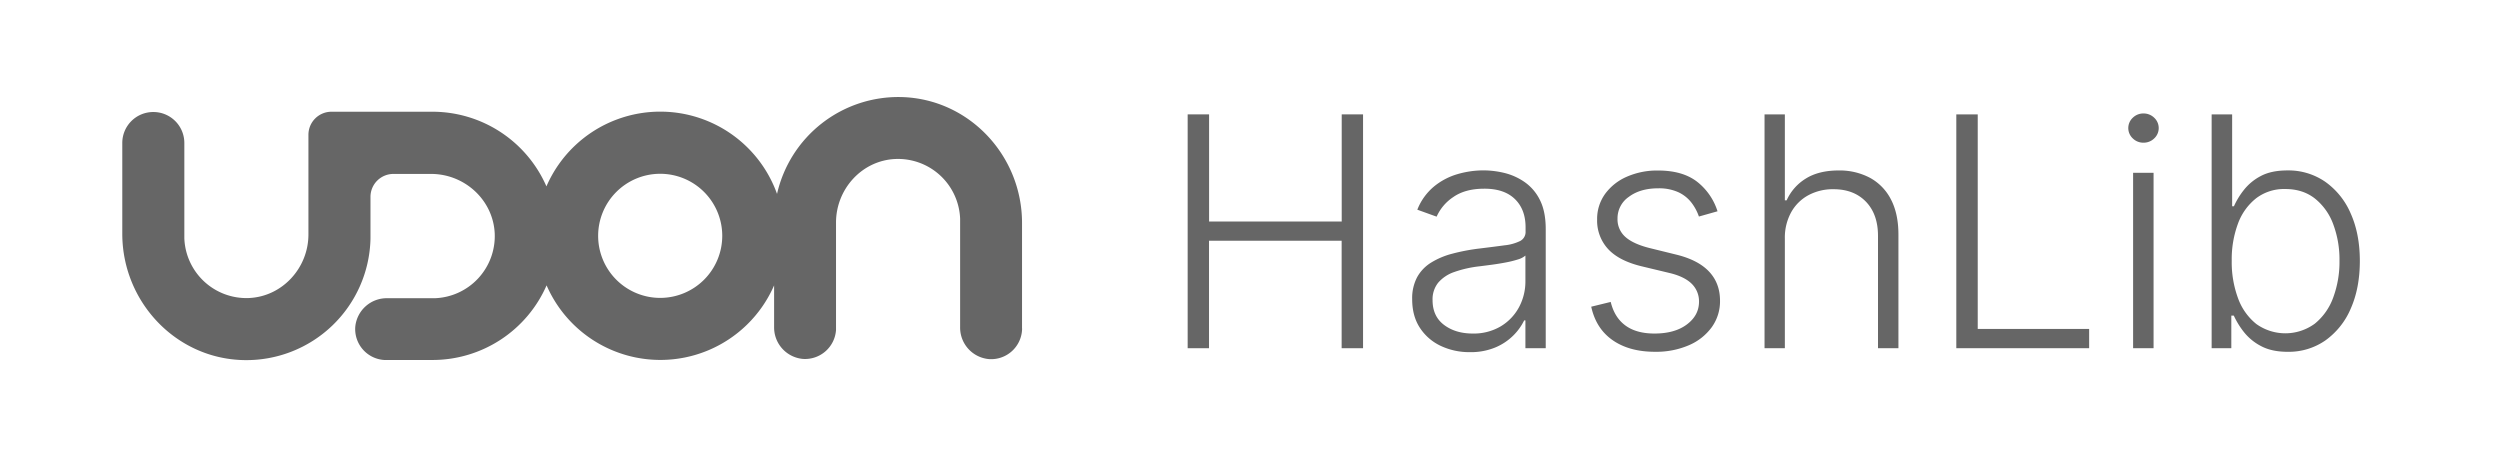 <svg id="レイヤー_1" data-name="レイヤー 1" xmlns="http://www.w3.org/2000/svg" viewBox="0 0 1400 256"><defs><style>.cls-1{fill:#666;}</style></defs><g id="Logo"><path id="Udon" class="cls-1" d="M504.87,54.36a69.67,69.67,0,0,0-69.73,54.23A69.46,69.46,0,0,0,306,104.37a69.68,69.68,0,0,0-63.71-41.8H185.56a12.91,12.91,0,0,0-12.84,12.84v55.88c0,18.78-14.63,34.83-33.41,35.61a34.79,34.79,0,0,1-36.08-33.42V80.11A17.34,17.34,0,0,0,85.85,62.73h0A17.34,17.34,0,0,0,68.48,80.11h0V130.9c0,38,29.89,69.89,67.85,70.75a69.53,69.53,0,0,0,71.14-67.93V110.24A12.85,12.85,0,0,1,220.31,97.4h21.13c18.78,0,34.83,14.64,35.61,33.5A34.82,34.82,0,0,1,243.55,167H216.86a17.7,17.7,0,0,0-17.92,16.12,17.36,17.36,0,0,0,16.2,18.47H242.3a69.73,69.73,0,0,0,63.79-41.79,69.47,69.47,0,0,0,127.41,0V183.1A17.7,17.7,0,0,0,449.7,201a17.4,17.4,0,0,0,18.47-16.2V124.64c0-18.86,14.63-34.91,33.42-35.61a34.81,34.81,0,0,1,36.08,33.49v60.66a17.7,17.7,0,0,0,16.2,17.92,17.35,17.35,0,0,0,18.47-16.2,6.53,6.53,0,0,0,0-1.25V125C572.42,87.15,542.68,55.37,504.87,54.36ZM369.71,166.82a34.75,34.75,0,1,1,34.75-34.75h0A34.77,34.77,0,0,1,369.71,166.82Z"/><g id="HashLib"><path class="cls-1" d="M665.09,195V64.05h12v60h74.27v-60h11.95V195H751.32V134.81H677.05V195Z"/><path class="cls-1" d="M823.1,197.2a37.44,37.44,0,0,1-16.23-3.48,28.18,28.18,0,0,1-11.7-10.1q-4.35-6.62-4.35-16.08a25.13,25.13,0,0,1,2.75-12.27,22.28,22.28,0,0,1,7.8-8.18,43.06,43.06,0,0,1,12-5.05,110.28,110.28,0,0,1,15.22-2.88q8.24-1,14-1.79a25.51,25.51,0,0,0,8.73-2.43,5.68,5.68,0,0,0,3-5.37v-2.3q0-10-6-15.82t-17.16-5.78q-10.61,0-17.29,4.66a25.79,25.79,0,0,0-9.36,11l-10.81-3.9a32.19,32.19,0,0,1,9.21-12.88,37,37,0,0,1,13.17-7,52,52,0,0,1,14.76-2.14,50.09,50.09,0,0,1,11.73,1.47A33.8,33.8,0,0,1,853.85,102a26.35,26.35,0,0,1,8.5,10q3.25,6.42,3.26,16.26V195H854.23V179.43h-.7a31.14,31.14,0,0,1-6.07,8.44,31.6,31.6,0,0,1-10.1,6.71A35.73,35.73,0,0,1,823.1,197.2Zm1.54-10.42a29.7,29.7,0,0,0,15.72-4,27.8,27.8,0,0,0,10.26-10.7,30.49,30.49,0,0,0,3.61-14.74V143.12A11.29,11.29,0,0,1,850,145.3a57,57,0,0,1-6.84,1.69c-2.58.49-5.14.91-7.7,1.25s-4.86.64-6.9.89a63.56,63.56,0,0,0-14.19,3.2,20.63,20.63,0,0,0-9,6,14.84,14.84,0,0,0-3.13,9.75q0,9,6.39,13.84T824.64,186.78Z"/><path class="cls-1" d="M961.81,118.32l-10.42,2.94a27.28,27.28,0,0,0-4.35-8,19.82,19.82,0,0,0-7.32-5.69,26.31,26.31,0,0,0-11.15-2.11q-10,0-16.36,4.73a14.55,14.55,0,0,0-6.4,12.21,13.13,13.13,0,0,0,4.38,10.26q4.38,3.93,13.52,6.23l14.83,3.65q12.35,3,18.51,9.52t6.16,16.37a24.76,24.76,0,0,1-4.6,14.76,30.68,30.68,0,0,1-12.81,10.13,46.2,46.2,0,0,1-19,3.68q-14.38,0-23.71-6.49t-12-18.76L902,169.08q2.12,8.74,8.28,13.23t16.27,4.47q11.31,0,18.09-5.08T951.45,169a13.78,13.78,0,0,0-4-10q-4-4-12-6l-16-3.84q-12.78-3.06-18.92-9.71a23.42,23.42,0,0,1-6.14-16.5,23.91,23.91,0,0,1,4.41-14.28A29.66,29.66,0,0,1,910.93,99a42.21,42.21,0,0,1,17.64-3.51q13.48,0,21.57,6.1A33.93,33.93,0,0,1,961.81,118.32Z"/><path class="cls-1" d="M999.52,133.6V195H988.14V64.05h11.38v48.14h1A27.48,27.48,0,0,1,1011.25,100q7.25-4.53,18.38-4.54a36.26,36.26,0,0,1,17.51,4.09,28.52,28.52,0,0,1,11.76,12.08q4.21,8,4.22,19.69V195h-11.44v-62.9q0-12.14-6.75-19.14t-18.18-7a28.88,28.88,0,0,0-14,3.33,24.23,24.23,0,0,0-9.68,9.55A29.4,29.4,0,0,0,999.52,133.6Z"/><path class="cls-1" d="M1095.53,195V64.05h12V184.22h62.39V195Z"/><path class="cls-1" d="M1200.36,79.91a8.39,8.39,0,0,1-6-2.4,7.9,7.9,0,0,1,0-11.57,8.39,8.39,0,0,1,6-2.4,8.48,8.48,0,0,1,6,2.4,7.9,7.9,0,0,1,0,11.57A8.48,8.48,0,0,1,1200.36,79.91ZM1194.54,195V96.78H1206V195Z"/><path class="cls-1" d="M1238.52,195V64.05H1250v51.46h1a43,43,0,0,1,5.53-9.08A29.27,29.27,0,0,1,1266,98.6q5.91-3.16,14.92-3.16a36.2,36.2,0,0,1,21.22,6.36,41.88,41.88,0,0,1,14.26,17.77q5.11,11.42,5.11,26.56t-5.08,26.65a42,42,0,0,1-14.19,17.84,35.87,35.87,0,0,1-21.13,6.39q-8.94,0-14.92-3.2a29.57,29.57,0,0,1-9.62-7.89,44.55,44.55,0,0,1-5.63-9.17h-1.4V195Zm11.25-49a58,58,0,0,0,3.55,21.06,32.65,32.65,0,0,0,10.22,14.38,27.94,27.94,0,0,0,32.76-.19,33.37,33.37,0,0,0,10.29-14.61,57.33,57.33,0,0,0,3.52-20.64,56.34,56.34,0,0,0-3.49-20.39,32.84,32.84,0,0,0-10.25-14.42q-6.78-5.34-16.62-5.34a25.85,25.85,0,0,0-16.27,5.15,32.15,32.15,0,0,0-10.2,14.19A57.27,57.27,0,0,0,1249.77,145.94Z"/></g></g></svg>